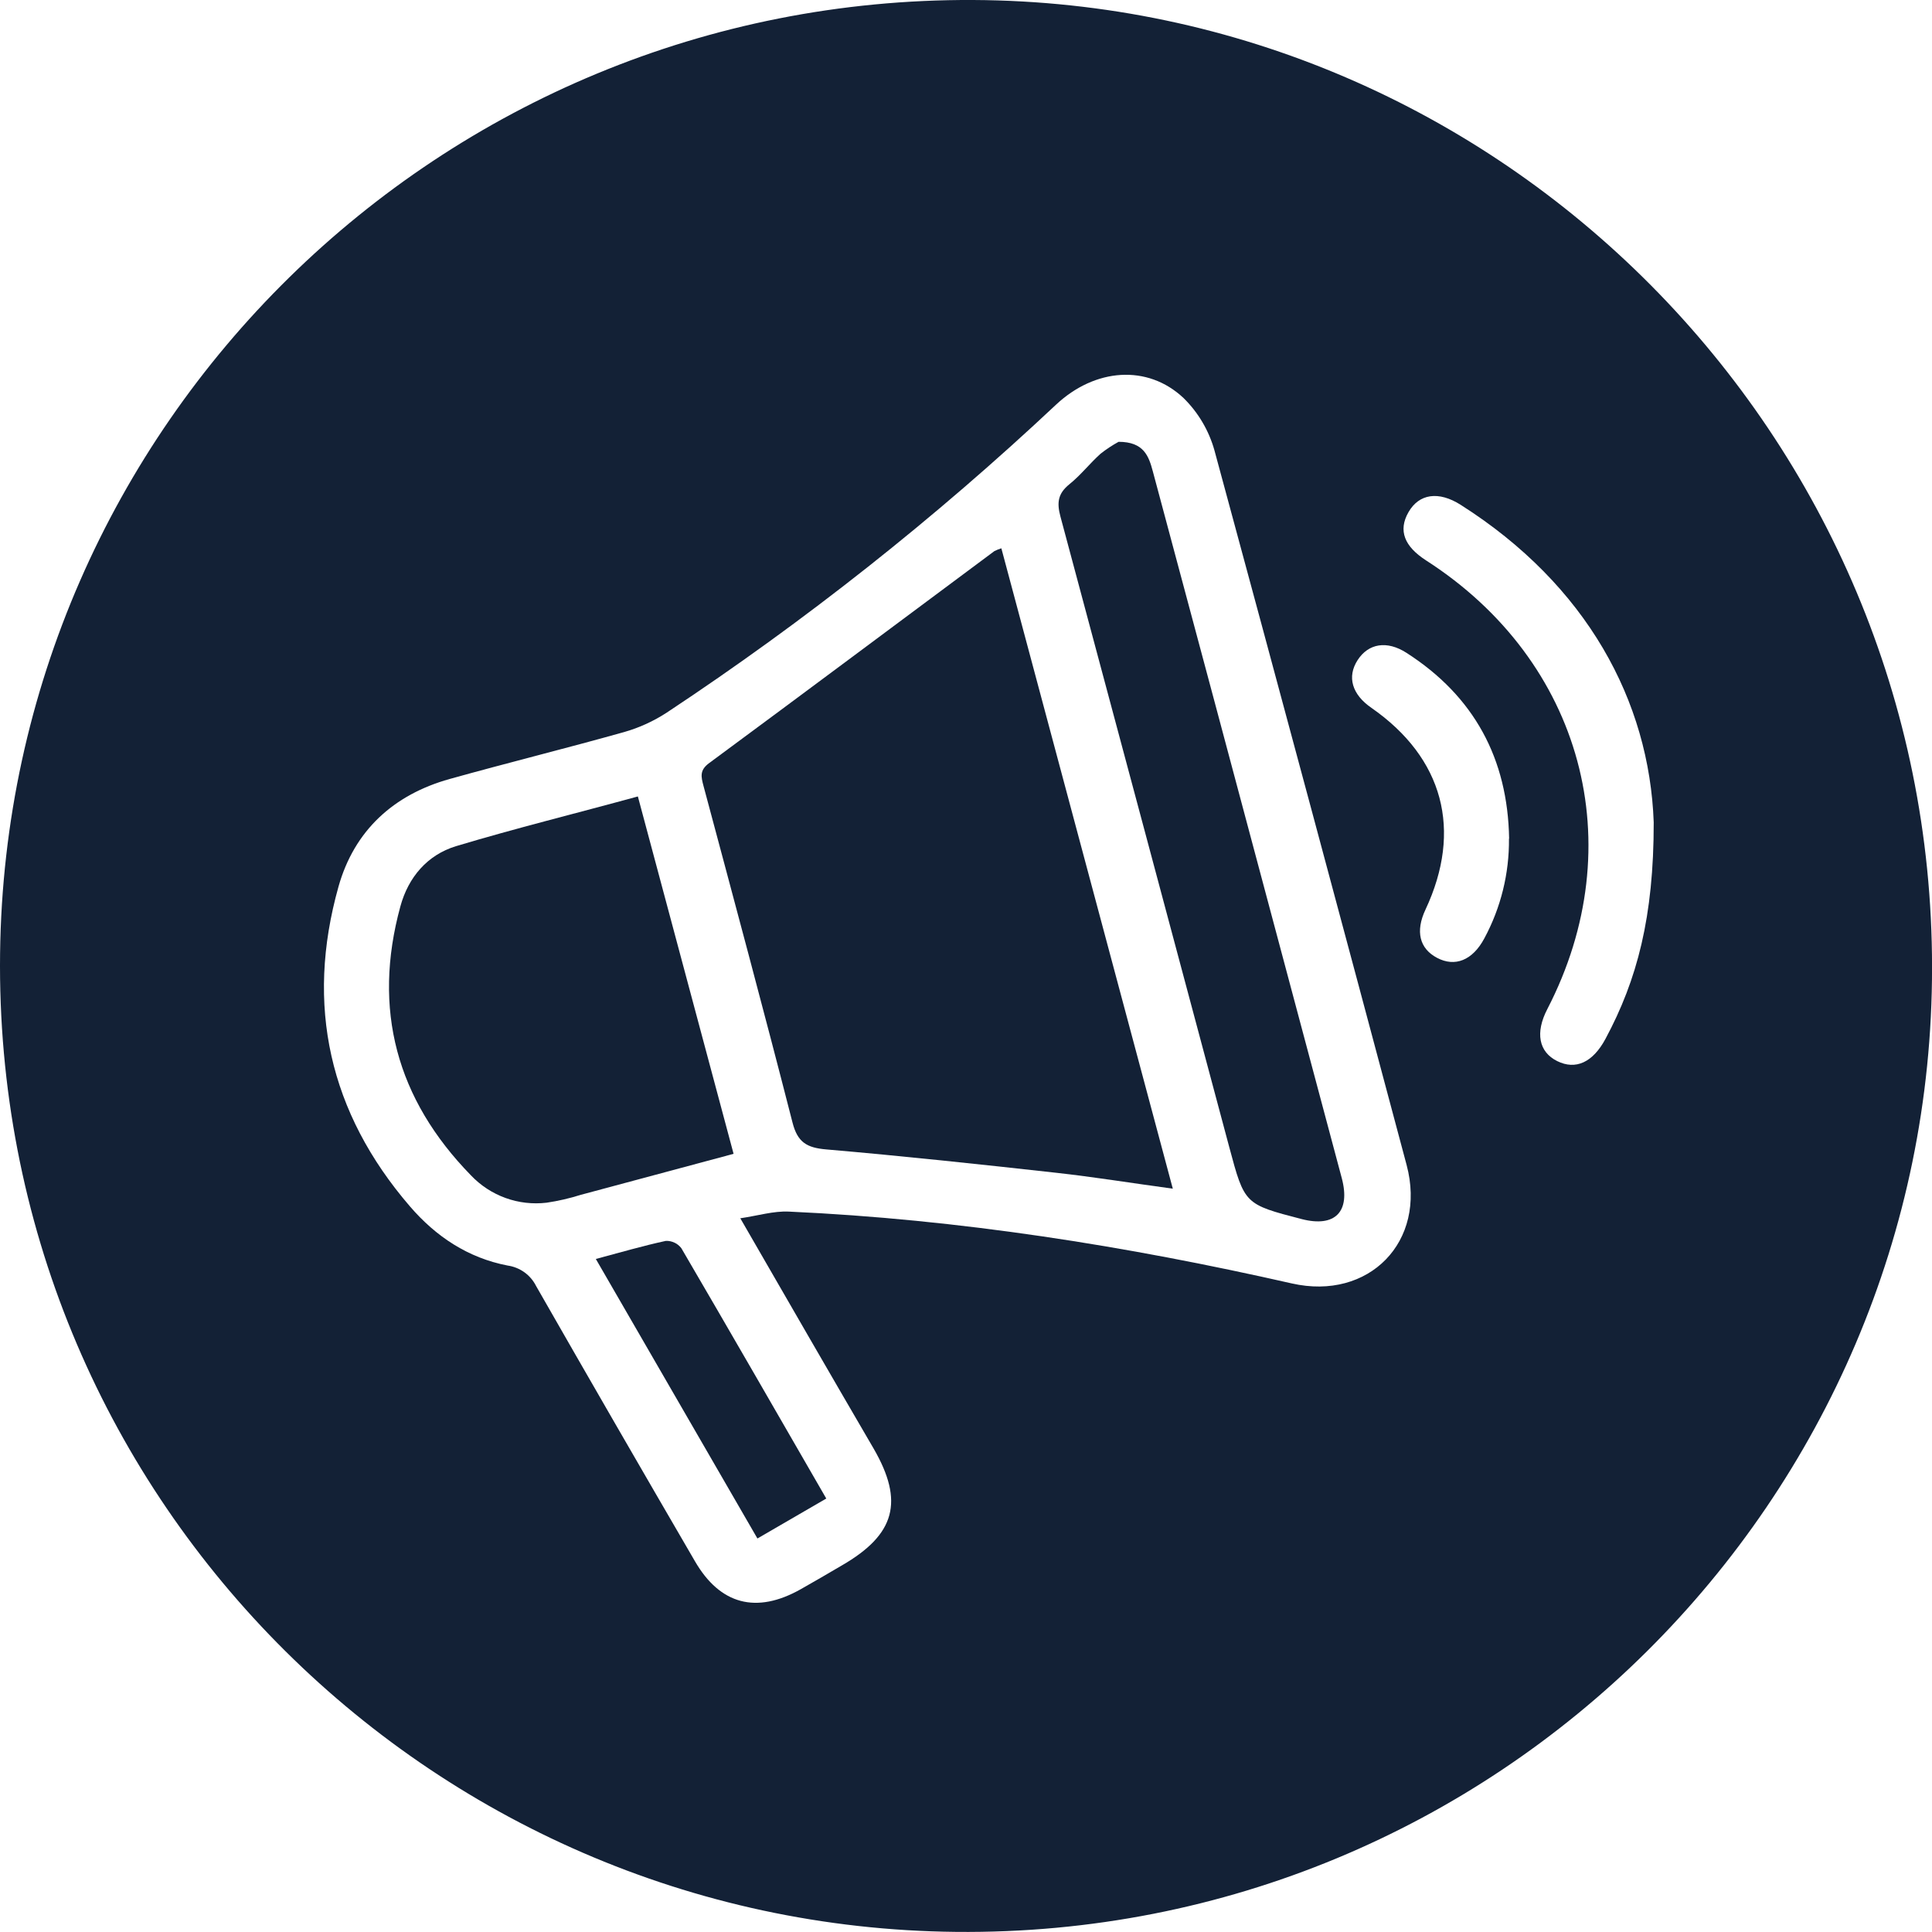 <svg width="50" height="50" viewBox="0 0 50 50" fill="none" xmlns="http://www.w3.org/2000/svg">
    <path d="M50.001 25.035C50.014 38.818 38.728 50.137 24.742 49.997C11.051 49.861 -0.171 38.63 0.002 24.672C0.172 11.002 11.382 -0.067 25.185 0C38.856 0.066 50.008 11.269 50.001 25.035ZM19.159 31.529C19.621 31.461 20.022 31.337 20.416 31.356C24.814 31.556 29.144 32.242 33.431 33.215C35.427 33.668 36.932 32.135 36.403 30.149C34.758 23.982 33.101 17.817 31.43 11.656C31.286 11.142 31.01 10.674 30.629 10.3C29.698 9.424 28.34 9.527 27.33 10.473C24.203 13.409 20.833 16.075 17.256 18.442C16.914 18.665 16.54 18.836 16.147 18.947C14.649 19.368 13.138 19.741 11.638 20.16C10.183 20.566 9.167 21.498 8.76 22.947C7.897 26.019 8.52 28.795 10.609 31.221C11.283 32.004 12.114 32.555 13.136 32.752C13.293 32.774 13.441 32.834 13.569 32.925C13.698 33.017 13.802 33.139 13.873 33.28C15.234 35.66 16.605 38.034 17.984 40.403C18.636 41.529 19.576 41.774 20.719 41.131C21.078 40.928 21.438 40.719 21.789 40.512C23.172 39.712 23.402 38.86 22.61 37.49C21.47 35.536 20.343 33.581 19.159 31.529ZM42.798 21.282C42.686 18.148 41.071 15.141 37.804 13.066C37.229 12.7 36.725 12.778 36.452 13.254C36.178 13.731 36.345 14.142 36.909 14.505C40.959 17.109 42.243 21.865 40.045 26.114C39.727 26.726 39.822 27.224 40.3 27.461C40.778 27.698 41.222 27.497 41.55 26.885C42.369 25.359 42.8 23.731 42.798 21.282ZM39.056 21.704C39.02 19.634 38.151 18.02 36.401 16.896C35.891 16.568 35.413 16.652 35.134 17.085C34.855 17.518 34.99 17.975 35.495 18.321C37.354 19.616 37.855 21.486 36.891 23.541C36.627 24.102 36.734 24.549 37.193 24.79C37.652 25.032 38.108 24.859 38.415 24.284C38.842 23.491 39.061 22.604 39.052 21.704H39.056Z"
          fill="#132136"/>
    <path d="M25.915 14.19C27.393 19.713 28.862 25.199 30.352 30.763C29.29 30.619 28.308 30.459 27.322 30.35C25.345 30.13 23.366 29.918 21.385 29.747C20.88 29.704 20.641 29.564 20.51 29.051C19.765 26.141 18.983 23.24 18.207 20.341C18.141 20.095 18.105 19.932 18.351 19.75C20.818 17.929 23.274 16.093 25.734 14.263C25.792 14.234 25.853 14.209 25.915 14.19Z"
          fill="#132136"/>
    <path d="M16.508 20.612C17.343 23.731 18.156 26.766 18.985 29.861C17.645 30.221 16.338 30.573 15.031 30.922C14.742 31.013 14.445 31.082 14.145 31.126C13.787 31.168 13.423 31.127 13.084 31.004C12.744 30.881 12.438 30.681 12.189 30.419C10.264 28.448 9.632 26.123 10.362 23.456C10.568 22.702 11.06 22.125 11.801 21.899C13.341 21.436 14.899 21.053 16.508 20.612Z"
          fill="#132136"/>
    <path d="M28.949 11.434C29.601 11.434 29.729 11.802 29.835 12.198C30.367 14.184 30.899 16.17 31.431 18.155C32.53 22.266 33.628 26.377 34.725 30.49C34.957 31.362 34.551 31.773 33.684 31.549C32.209 31.166 32.209 31.166 31.814 29.691C30.36 24.251 28.904 18.811 27.445 13.372C27.347 13.01 27.377 12.774 27.675 12.533C27.973 12.293 28.202 11.994 28.482 11.743C28.629 11.627 28.785 11.524 28.949 11.434Z"
          fill="#132136"/>
    <path d="M21.384 38.782L19.602 39.816L15.42 32.582C16.062 32.411 16.642 32.241 17.232 32.114C17.309 32.111 17.386 32.127 17.456 32.16C17.526 32.192 17.586 32.242 17.633 32.303C18.88 34.435 20.108 36.572 21.384 38.782Z"
          fill="#132136"/>
</svg>